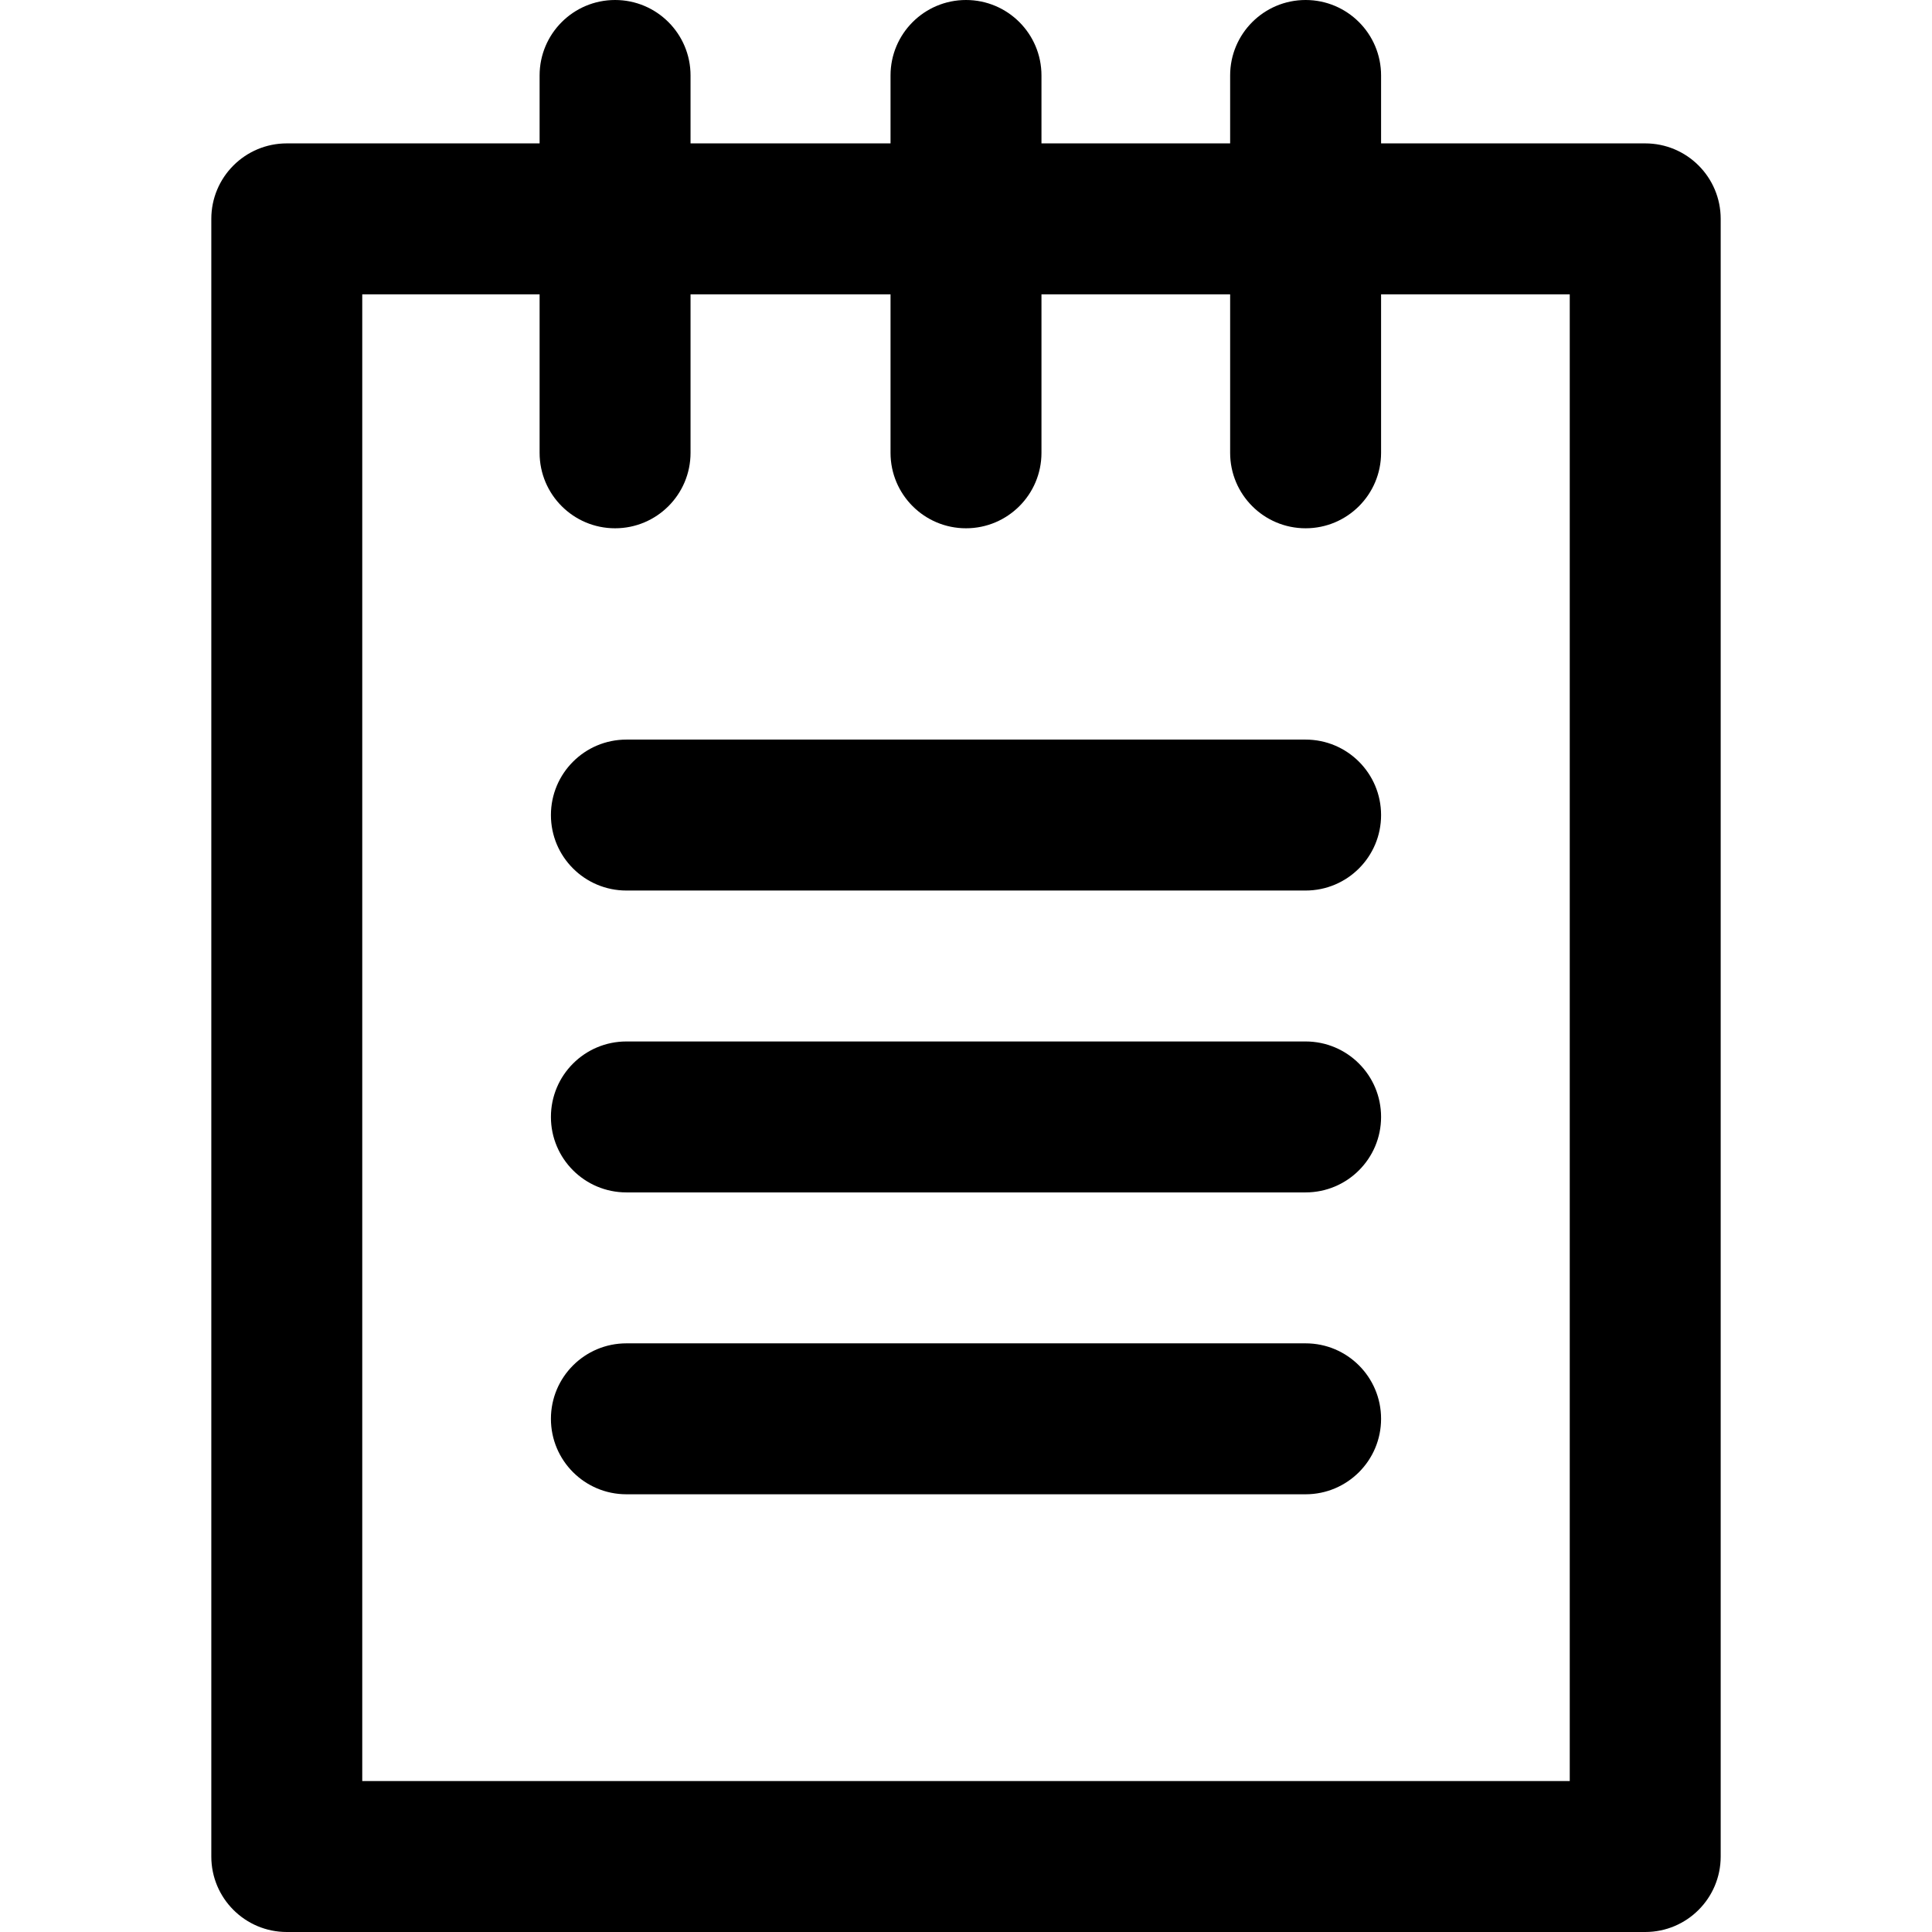 <svg viewBox="-56 0 512 512" xmlns="http://www.w3.org/2000/svg">
   <path d="m380 38h-70v-18c0-11.047-8.953-20-20-20s-20 8.953-20 20v18h-50v-18c0-11.047-8.953-20-20-20s-20 8.953-20 20v18h-53v-18c0-11.047-8.953-20-20-20s-20 8.953-20 20v18h-67c-11.047 0-20 8.953-20 20v434c0 11.047 8.953 20 20 20h360c11.047 0 20-8.953 20-20v-434c0-11.047-8.953-20-20-20zm-20 434h-320v-394h47v42c0 11.047 8.953 20 20 20s20-8.953 20-20v-42h53v42c0 11.047 8.953 20 20 20s20-8.953 20-20v-42h50v42c0 11.047 8.953 20 20 20s20-8.953 20-20v-42h50zm-50-256c0 11.047-8.953 20-20 20h-180c-11.047 0-20-8.953-20-20s8.953-20 20-20h180c11.047 0 20 8.953 20 20zm0 80c0 11.047-8.953 20-20 20h-180c-11.047 0-20-8.953-20-20s8.953-20 20-20h180c11.047 0 20 8.953 20 20zm0 80c0 11.047-8.953 20-20 20h-180c-11.047 0-20-8.953-20-20s8.953-20 20-20h180c11.047 0 20 8.953 20 20zm0 0"/>
</svg>